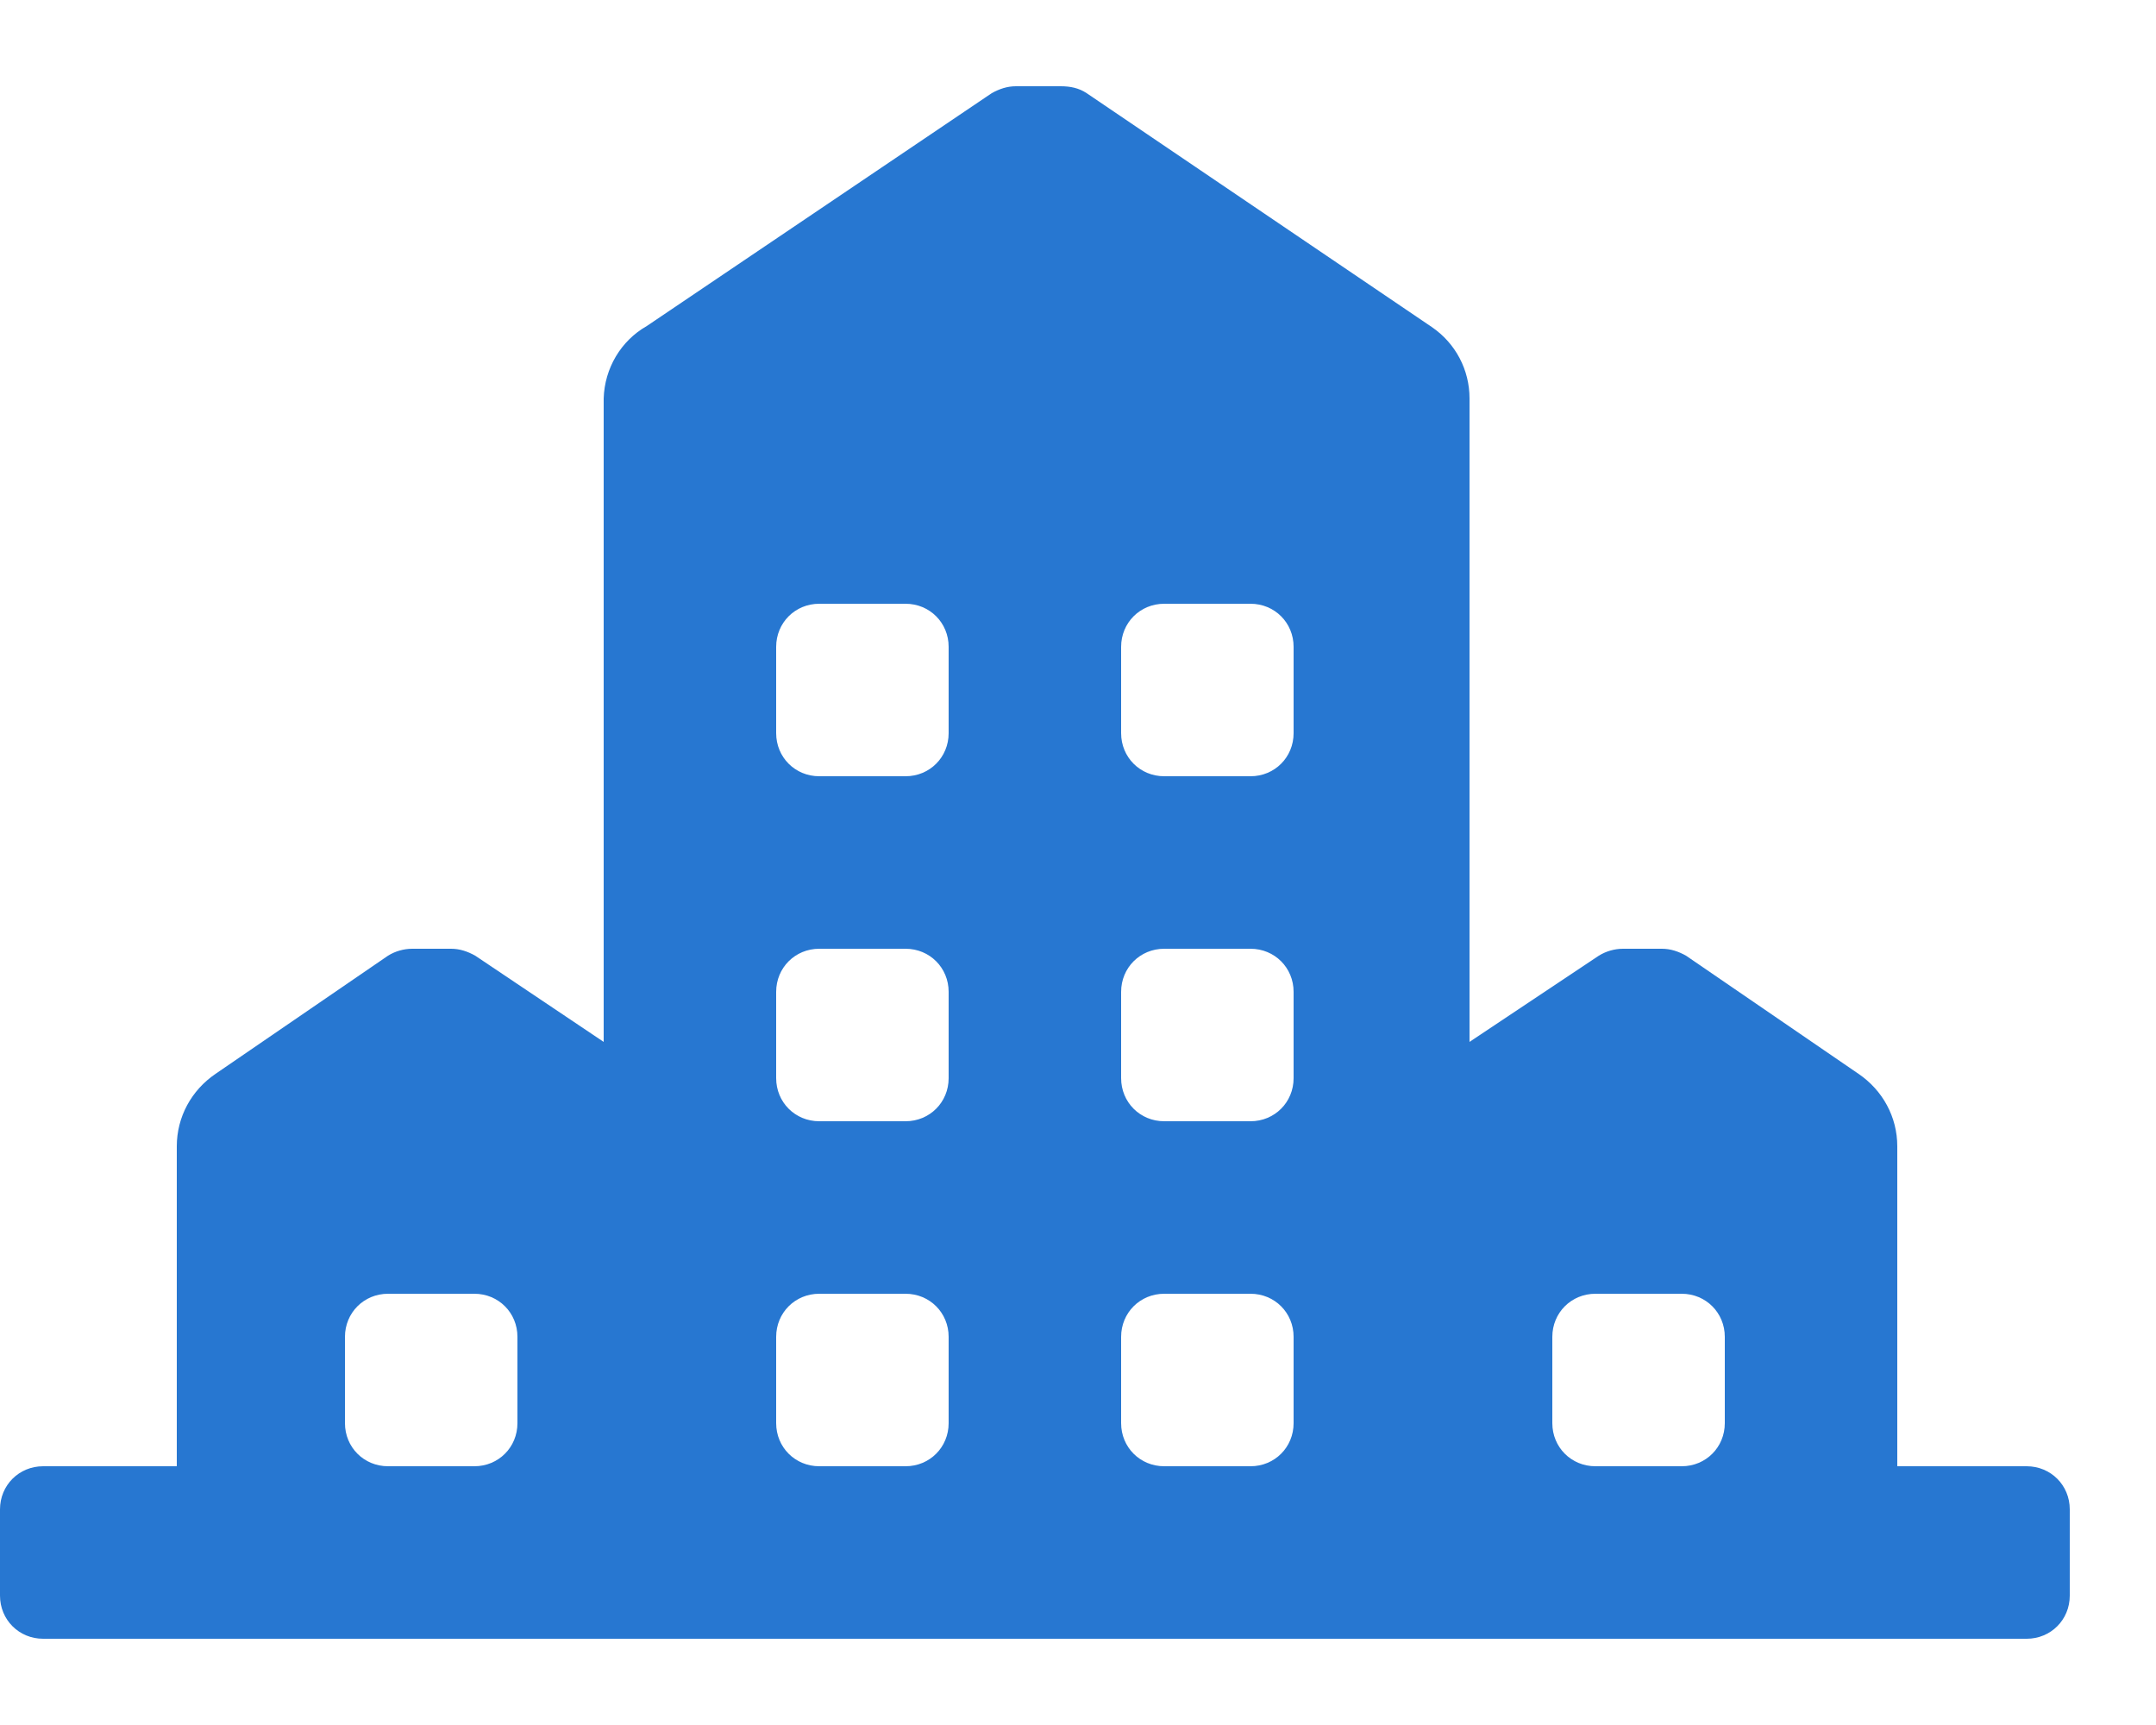 <svg xmlns="http://www.w3.org/2000/svg" viewBox="0 0 25 20" width="25" height="20">
	<defs>
		<clipPath clipPathUnits="userSpaceOnUse" id="cp1">
			<path d="M-803 -1122L1117 -1122L1117 2674L-803 2674Z" />
		</clipPath>
	</defs>
	<style>
		tspan { white-space:pre }
		.shp0 { fill: #2777d1 } 
	</style>
	<g id="Home" clip-path="url(#cp1)">
		<g id="Group 26">
			<g id="neighborhood">
				<path id="Icon color" fill-rule="evenodd" class="shp0" d="M23.5 19L0.5 19C0.22 19 0 18.78 0 18.5L0 17.5C0 17.22 0.22 17 0.5 17L2.05 17L2.05 13.29C2.05 12.95 2.22 12.64 2.5 12.45L4.5 11.08C4.58 11.03 4.68 11 4.78 11L5.23 11C5.33 11 5.42 11.03 5.51 11.08L7 12.08L7 4.62C7.01 4.27 7.2 3.95 7.5 3.78L11.5 1.08C11.59 1.03 11.68 1 11.78 1L12.23 1C12.25 1 12.28 1 12.3 1C12.41 1 12.51 1.02 12.6 1.08L16.6 3.79C16.88 3.98 17.04 4.29 17.04 4.62L17.04 12.08L18.54 11.08C18.62 11.03 18.72 11 18.82 11L19.27 11C19.37 11 19.46 11.03 19.55 11.08L21.55 12.45C21.83 12.64 22 12.95 22 13.29L22 17L23.5 17C23.78 17 24 17.22 24 17.5L24 18.5C24 18.78 23.78 19 23.5 19ZM18.5 15C18.22 15 18 15.22 18 15.5L18 16.5C18 16.78 18.22 17 18.5 17L19.5 17C19.78 17 20 16.78 20 16.5L20 15.5C20 15.22 19.78 15 19.5 15L18.5 15ZM13.5 15C13.22 15 13 15.22 13 15.5L13 16.5C13 16.78 13.22 17 13.5 17L14.5 17C14.78 17 15 16.78 15 16.5L15 15.5C15 15.22 14.78 15 14.5 15L13.5 15ZM9.5 15C9.22 15 9 15.22 9 15.5L9 16.5C9 16.78 9.22 17 9.5 17L10.5 17C10.78 17 11 16.78 11 16.5L11 15.5C11 15.22 10.78 15 10.5 15L9.5 15ZM4.5 15C4.22 15 4 15.22 4 15.5L4 16.5C4 16.78 4.22 17 4.5 17L5.5 17C5.78 17 6 16.78 6 16.5L6 15.5C6 15.22 5.78 15 5.5 15L4.5 15ZM13.5 11C13.22 11 13 11.22 13 11.5L13 12.5C13 12.78 13.22 13 13.5 13L14.5 13C14.78 13 15 12.78 15 12.5L15 11.5C15 11.22 14.78 11 14.5 11L13.5 11ZM9.5 11C9.22 11 9 11.22 9 11.5L9 12.5C9 12.78 9.22 13 9.5 13L10.5 13C10.78 13 11 12.78 11 12.5L11 11.5C11 11.22 10.78 11 10.5 11L9.5 11ZM13.5 7C13.22 7 13 7.22 13 7.5L13 8.5C13 8.78 13.22 9 13.5 9L14.5 9C14.78 9 15 8.78 15 8.5L15 7.5C15 7.22 14.78 7 14.5 7L13.5 7ZM9.5 7C9.22 7 9 7.22 9 7.5L9 8.5C9 8.78 9.22 9 9.5 9L10.5 9C10.78 9 11 8.78 11 8.5L11 7.5C11 7.22 10.78 7 10.5 7L9.5 7Z" />
			</g>
		</g>
	</g>
</svg>